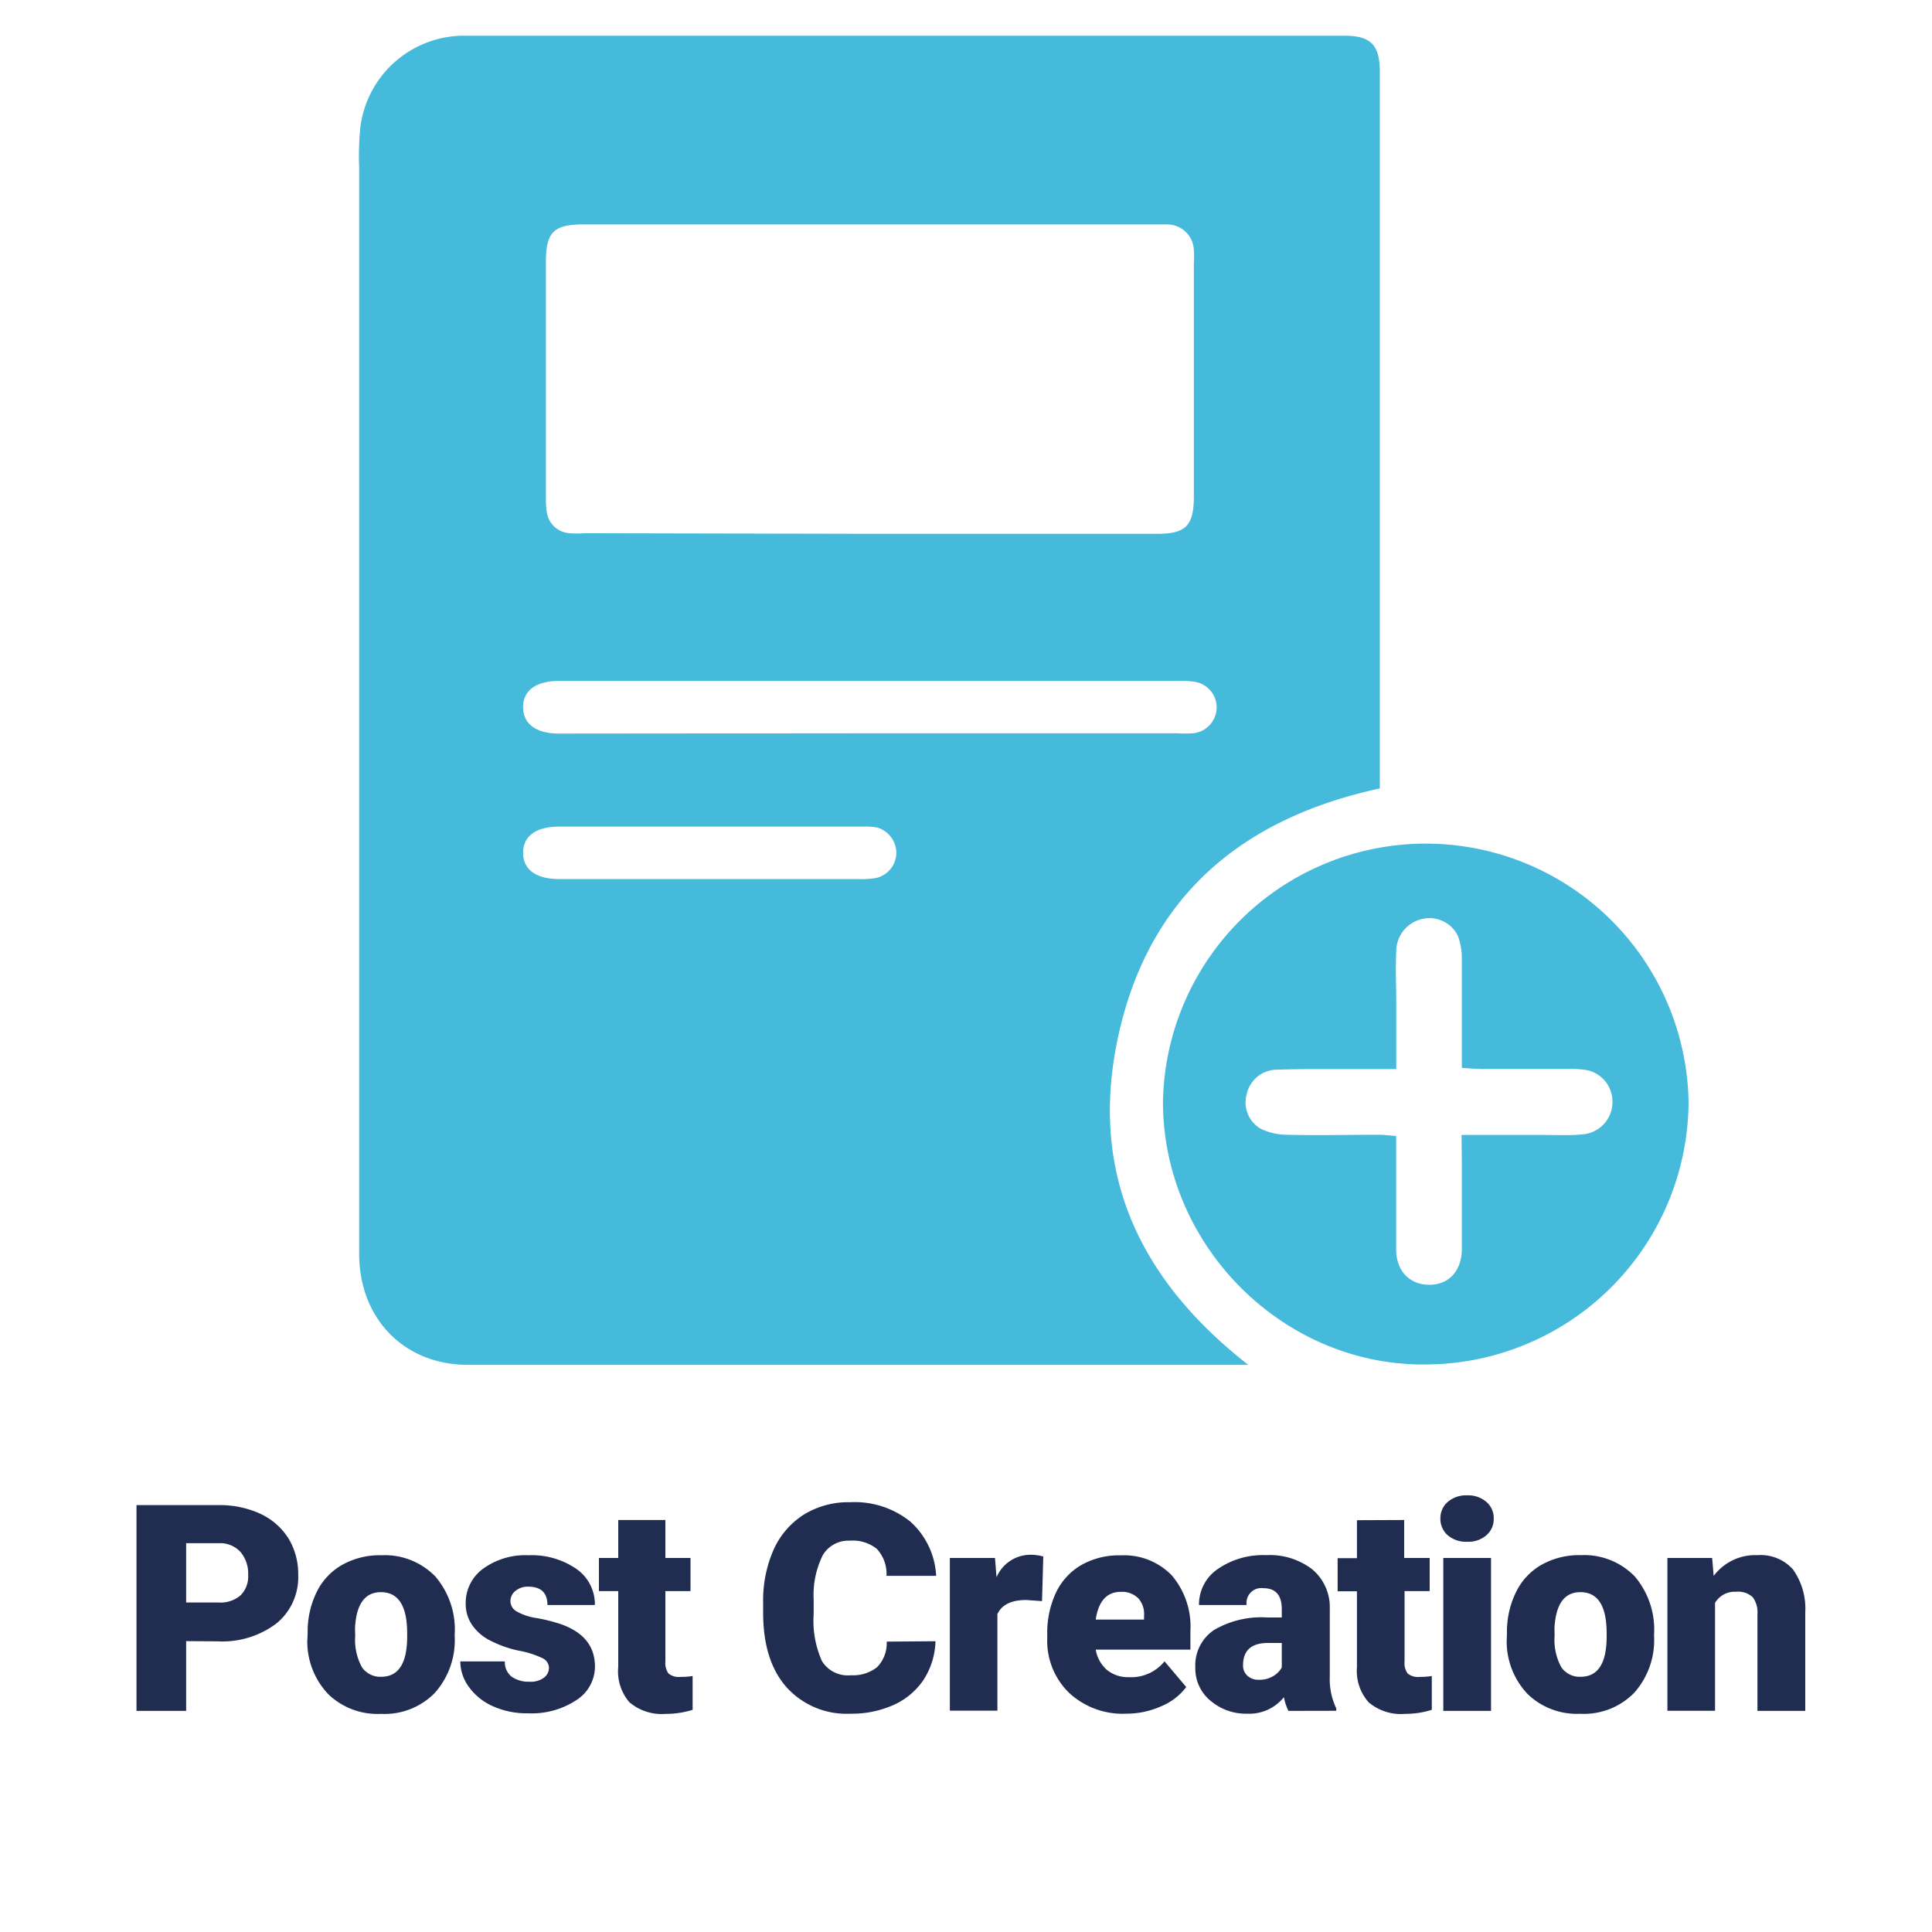 <svg id="Layer_1" data-name="Layer 1" xmlns="http://www.w3.org/2000/svg" width="200" height="200" viewBox="0 0 200 200"><defs><style>.cls-1{fill:#202d51;}.cls-2{fill:#45badb;}</style></defs><path class="cls-1" d="M19.27,169.89v7.22H14.13v-21.3h8.5a10,10,0,0,1,4.33.9,6.86,6.86,0,0,1,2.91,2.56,7.06,7.06,0,0,1,1,3.77,6.17,6.17,0,0,1-2.23,5,9.29,9.29,0,0,1-6.13,1.87Zm0-4h3.36a3.16,3.16,0,0,0,2.28-.75,2.75,2.75,0,0,0,.78-2.1,3.47,3.47,0,0,0-.8-2.39,2.87,2.87,0,0,0-2.2-.9H19.27Z"/><path class="cls-1" d="M31.85,169.05a9.29,9.29,0,0,1,.92-4.22A6.54,6.54,0,0,1,35.41,162a7.94,7.94,0,0,1,4.06-1,7.3,7.3,0,0,1,5.6,2.2,8.44,8.44,0,0,1,2,6v.18a8.19,8.19,0,0,1-2.06,5.87,7.28,7.28,0,0,1-5.56,2.17,7.37,7.37,0,0,1-5.43-2,7.91,7.91,0,0,1-2.21-5.49Zm4.92.31a5.9,5.9,0,0,0,.69,3.22,2.3,2.3,0,0,0,2,1q2.63,0,2.69-4v-.5q0-4.26-2.72-4.26-2.47,0-2.68,3.68Z"/><path class="cls-1" d="M56.83,172.66a1.13,1.13,0,0,0-.66-1,9.61,9.61,0,0,0-2.5-.79,11.75,11.75,0,0,1-3-1.08,5,5,0,0,1-1.83-1.62,3.85,3.85,0,0,1-.63-2.18A4.37,4.37,0,0,1,50,162.4,7.42,7.42,0,0,1,54.68,161a8.18,8.18,0,0,1,5,1.42,4.44,4.44,0,0,1,1.9,3.73H56.67c0-1.27-.67-1.9-2-1.9a2,2,0,0,0-1.3.43,1.35,1.35,0,0,0-.53,1.08,1.23,1.23,0,0,0,.65,1.06,6,6,0,0,0,2.05.68,17.23,17.23,0,0,1,2.48.62q3.57,1.23,3.57,4.41A4.13,4.13,0,0,1,59.66,176a8.4,8.4,0,0,1-5,1.36,8.56,8.56,0,0,1-3.63-.73,6.06,6.06,0,0,1-2.49-2,4.51,4.51,0,0,1-.89-2.64h4.61a1.9,1.9,0,0,0,.73,1.6,3.06,3.06,0,0,0,1.8.5,2.31,2.31,0,0,0,1.51-.41A1.3,1.3,0,0,0,56.83,172.66Z"/><path class="cls-1" d="M68.88,157.35v3.93h2.6v3.43h-2.6V172a1.87,1.87,0,0,0,.32,1.24,1.71,1.71,0,0,0,1.27.35,7,7,0,0,0,1.23-.09V177a9.18,9.18,0,0,1-2.78.42,5.18,5.18,0,0,1-3.76-1.2A4.89,4.89,0,0,1,64,172.56v-7.85h-2v-3.43h2v-3.93Z"/><path class="cls-1" d="M96.84,169.9a7.73,7.73,0,0,1-1.19,3.93,7.35,7.35,0,0,1-3.09,2.64,10.52,10.52,0,0,1-4.52.93,8.35,8.35,0,0,1-6.61-2.73Q79,171.94,79,166.94v-1.05a13,13,0,0,1,1.09-5.48,8.33,8.33,0,0,1,3.14-3.63A8.78,8.78,0,0,1,88,155.51a9.19,9.19,0,0,1,6.23,2,8.07,8.07,0,0,1,2.68,5.62H91.77a3.81,3.81,0,0,0-1-2.79,4,4,0,0,0-2.81-.85A3.08,3.08,0,0,0,85.17,161a9.28,9.28,0,0,0-.94,4.58v1.51a10.21,10.21,0,0,0,.86,4.87,3.14,3.14,0,0,0,3,1.46,4,4,0,0,0,2.7-.83,3.53,3.53,0,0,0,1-2.65Z"/><path class="cls-1" d="M107.87,165.75l-1.62-.12c-1.55,0-2.55.49-3,1.46v10H98.33V161.28H103l.16,2a3.82,3.82,0,0,1,3.46-2.33,4.71,4.71,0,0,1,1.38.18Z"/><path class="cls-1" d="M116.56,177.4a8.13,8.13,0,0,1-5.9-2.17,7.5,7.5,0,0,1-2.25-5.65v-.41a9.74,9.74,0,0,1,.9-4.29,6.53,6.53,0,0,1,2.63-2.87,7.88,7.88,0,0,1,4.09-1,6.87,6.87,0,0,1,5.27,2.07,8.16,8.16,0,0,1,1.93,5.77v1.92h-9.8a3.54,3.54,0,0,0,1.15,2.09,3.44,3.44,0,0,0,2.31.76,4.42,4.42,0,0,0,3.66-1.64l2.25,2.66a6.22,6.22,0,0,1-2.61,2A8.84,8.84,0,0,1,116.56,177.4ZM116,164.79c-1.44,0-2.3,1-2.57,2.87h5v-.38a2.42,2.42,0,0,0-.6-1.83A2.37,2.37,0,0,0,116,164.79Z"/><path class="cls-1" d="M133.38,177.11a5.43,5.43,0,0,1-.47-1.42,4.59,4.59,0,0,1-3.8,1.71,5.64,5.64,0,0,1-3.81-1.35,4.3,4.3,0,0,1-1.56-3.4,4.42,4.42,0,0,1,1.9-3.89,9.67,9.67,0,0,1,5.53-1.32h1.52v-.84q0-2.19-1.89-2.19a1.54,1.54,0,0,0-1.75,1.74h-4.93a4.43,4.43,0,0,1,1.95-3.73,8.23,8.23,0,0,1,5-1.43,7.19,7.19,0,0,1,4.79,1.48,5.12,5.12,0,0,1,1.8,4.05v7a7,7,0,0,0,.67,3.33v.25Zm-3.09-3.22a2.76,2.76,0,0,0,1.53-.39,2.37,2.37,0,0,0,.87-.89v-2.53h-1.43q-2.58,0-2.58,2.31a1.39,1.39,0,0,0,.46,1.09A1.65,1.65,0,0,0,130.29,173.89Z"/><path class="cls-1" d="M145.36,157.35v3.93H148v3.43h-2.6V172a1.81,1.81,0,0,0,.32,1.24,1.69,1.69,0,0,0,1.27.35,7,7,0,0,0,1.23-.09V177a9.18,9.18,0,0,1-2.78.42,5.16,5.16,0,0,1-3.76-1.2,4.89,4.89,0,0,1-1.21-3.64v-7.85h-2v-3.43h2v-3.93Z"/><path class="cls-1" d="M149.11,157.2a2.2,2.2,0,0,1,.76-1.72,2.88,2.88,0,0,1,2-.68,2.84,2.84,0,0,1,2,.68,2.17,2.17,0,0,1,.76,1.72,2.2,2.2,0,0,1-.76,1.73,2.84,2.84,0,0,1-2,.67,2.88,2.88,0,0,1-2-.67A2.24,2.24,0,0,1,149.11,157.2Zm5.24,19.91h-4.94V161.28h4.94Z"/><path class="cls-1" d="M156,169.05a9.29,9.29,0,0,1,.93-4.22,6.54,6.54,0,0,1,2.64-2.84,7.94,7.94,0,0,1,4.06-1,7.3,7.3,0,0,1,5.6,2.2,8.49,8.49,0,0,1,2,6v.18a8.19,8.19,0,0,1-2.06,5.87,7.28,7.28,0,0,1-5.57,2.17,7.36,7.36,0,0,1-5.42-2,7.91,7.91,0,0,1-2.21-5.49Zm4.93.31a5.9,5.9,0,0,0,.69,3.22,2.3,2.3,0,0,0,2,1q2.64,0,2.7-4v-.5q0-4.26-2.72-4.26-2.47,0-2.68,3.68Z"/><path class="cls-1" d="M177.24,161.28l.16,1.86a5.37,5.37,0,0,1,4.52-2.15,4.49,4.49,0,0,1,3.69,1.48,7,7,0,0,1,1.27,4.45v10.19h-4.95v-10a2.66,2.66,0,0,0-.48-1.76,2.22,2.22,0,0,0-1.76-.57,2.35,2.35,0,0,0-2.15,1.15v11.17h-4.93V161.28Z"/><path class="cls-2" d="M142.84,81.62c-14.26,3.08-23.79,11.13-27,25.29s1.89,25.4,13.38,34.38h-1.78q-39.49,0-79,0c-6.58,0-11.25-4.76-11.26-11.49q0-30.66,0-61.31,0-25.57,0-51.15a29.91,29.91,0,0,1,.12-4.13A10.83,10.83,0,0,1,48.38,3.7c10.4,0,20.81,0,31.21,0h59.62c2.66,0,3.6.94,3.63,3.62,0,.37,0,.75,0,1.12V38.34q0,20.58,0,41.18ZM90.06,55.26h29.7c3,0,3.83-.81,3.83-3.94V27.25a11.42,11.42,0,0,0,0-1.31,2.77,2.77,0,0,0-2.81-2.71c-.5,0-1,0-1.5,0H60.43c-3.11,0-3.91.79-3.92,3.87q0,12.23,0,24.44A8.17,8.17,0,0,0,56.6,53a2.54,2.54,0,0,0,2.45,2.2c.62.06,1.25,0,1.88,0Zm0,20.65h31.78a13.63,13.63,0,0,0,1.69,0,2.72,2.72,0,0,0,2.42-2.67,2.69,2.69,0,0,0-2.22-2.65,8.53,8.53,0,0,0-1.68-.1H57.89c-2.42,0-3.74,1-3.74,2.71s1.31,2.74,3.72,2.74ZM73.28,91H88.87a9,9,0,0,0,1.87-.12,2.71,2.71,0,0,0,2.05-2.6,2.76,2.76,0,0,0-2-2.62,7.41,7.41,0,0,0-1.49-.09H57.88c-2.42,0-3.73,1-3.73,2.71S55.46,91,57.87,91Z"/><path class="cls-2" d="M174.8,114a27.31,27.31,0,0,1-27.49,27.25c-14.65,0-26.94-12.4-26.92-27.23a27.21,27.21,0,0,1,54.41,0Zm-23.5,3.49c3.09,0,5.84,0,8.59,0,1.32,0,2.64.07,3.94-.06a3.36,3.36,0,0,0,3.09-3.24,3.32,3.32,0,0,0-2.82-3.44,10.45,10.45,0,0,0-1.68-.09h-9c-.66,0-1.32-.07-2.09-.11v-2.08c0-3.07,0-6.14,0-9.21a6.5,6.5,0,0,0-.41-2.37,3.26,3.26,0,0,0-3.59-1.78,3.43,3.43,0,0,0-2.79,3.34c-.09,1.81,0,3.63,0,5.45,0,2.18,0,4.36,0,6.77h-6.73c-1.94,0-3.89,0-5.82.07a3.21,3.21,0,0,0-2.93,2.52,3.16,3.16,0,0,0,1.43,3.58,6.36,6.36,0,0,0,2.69.63c3.19.08,6.38,0,9.58,0,.54,0,1.08.08,1.77.13,0,.93,0,1.73,0,2.53,0,3.07,0,6.14,0,9.21,0,2.26,1.43,3.66,3.43,3.66s3.34-1.39,3.37-3.69c0-2.94,0-5.88,0-8.83Z"/></svg>